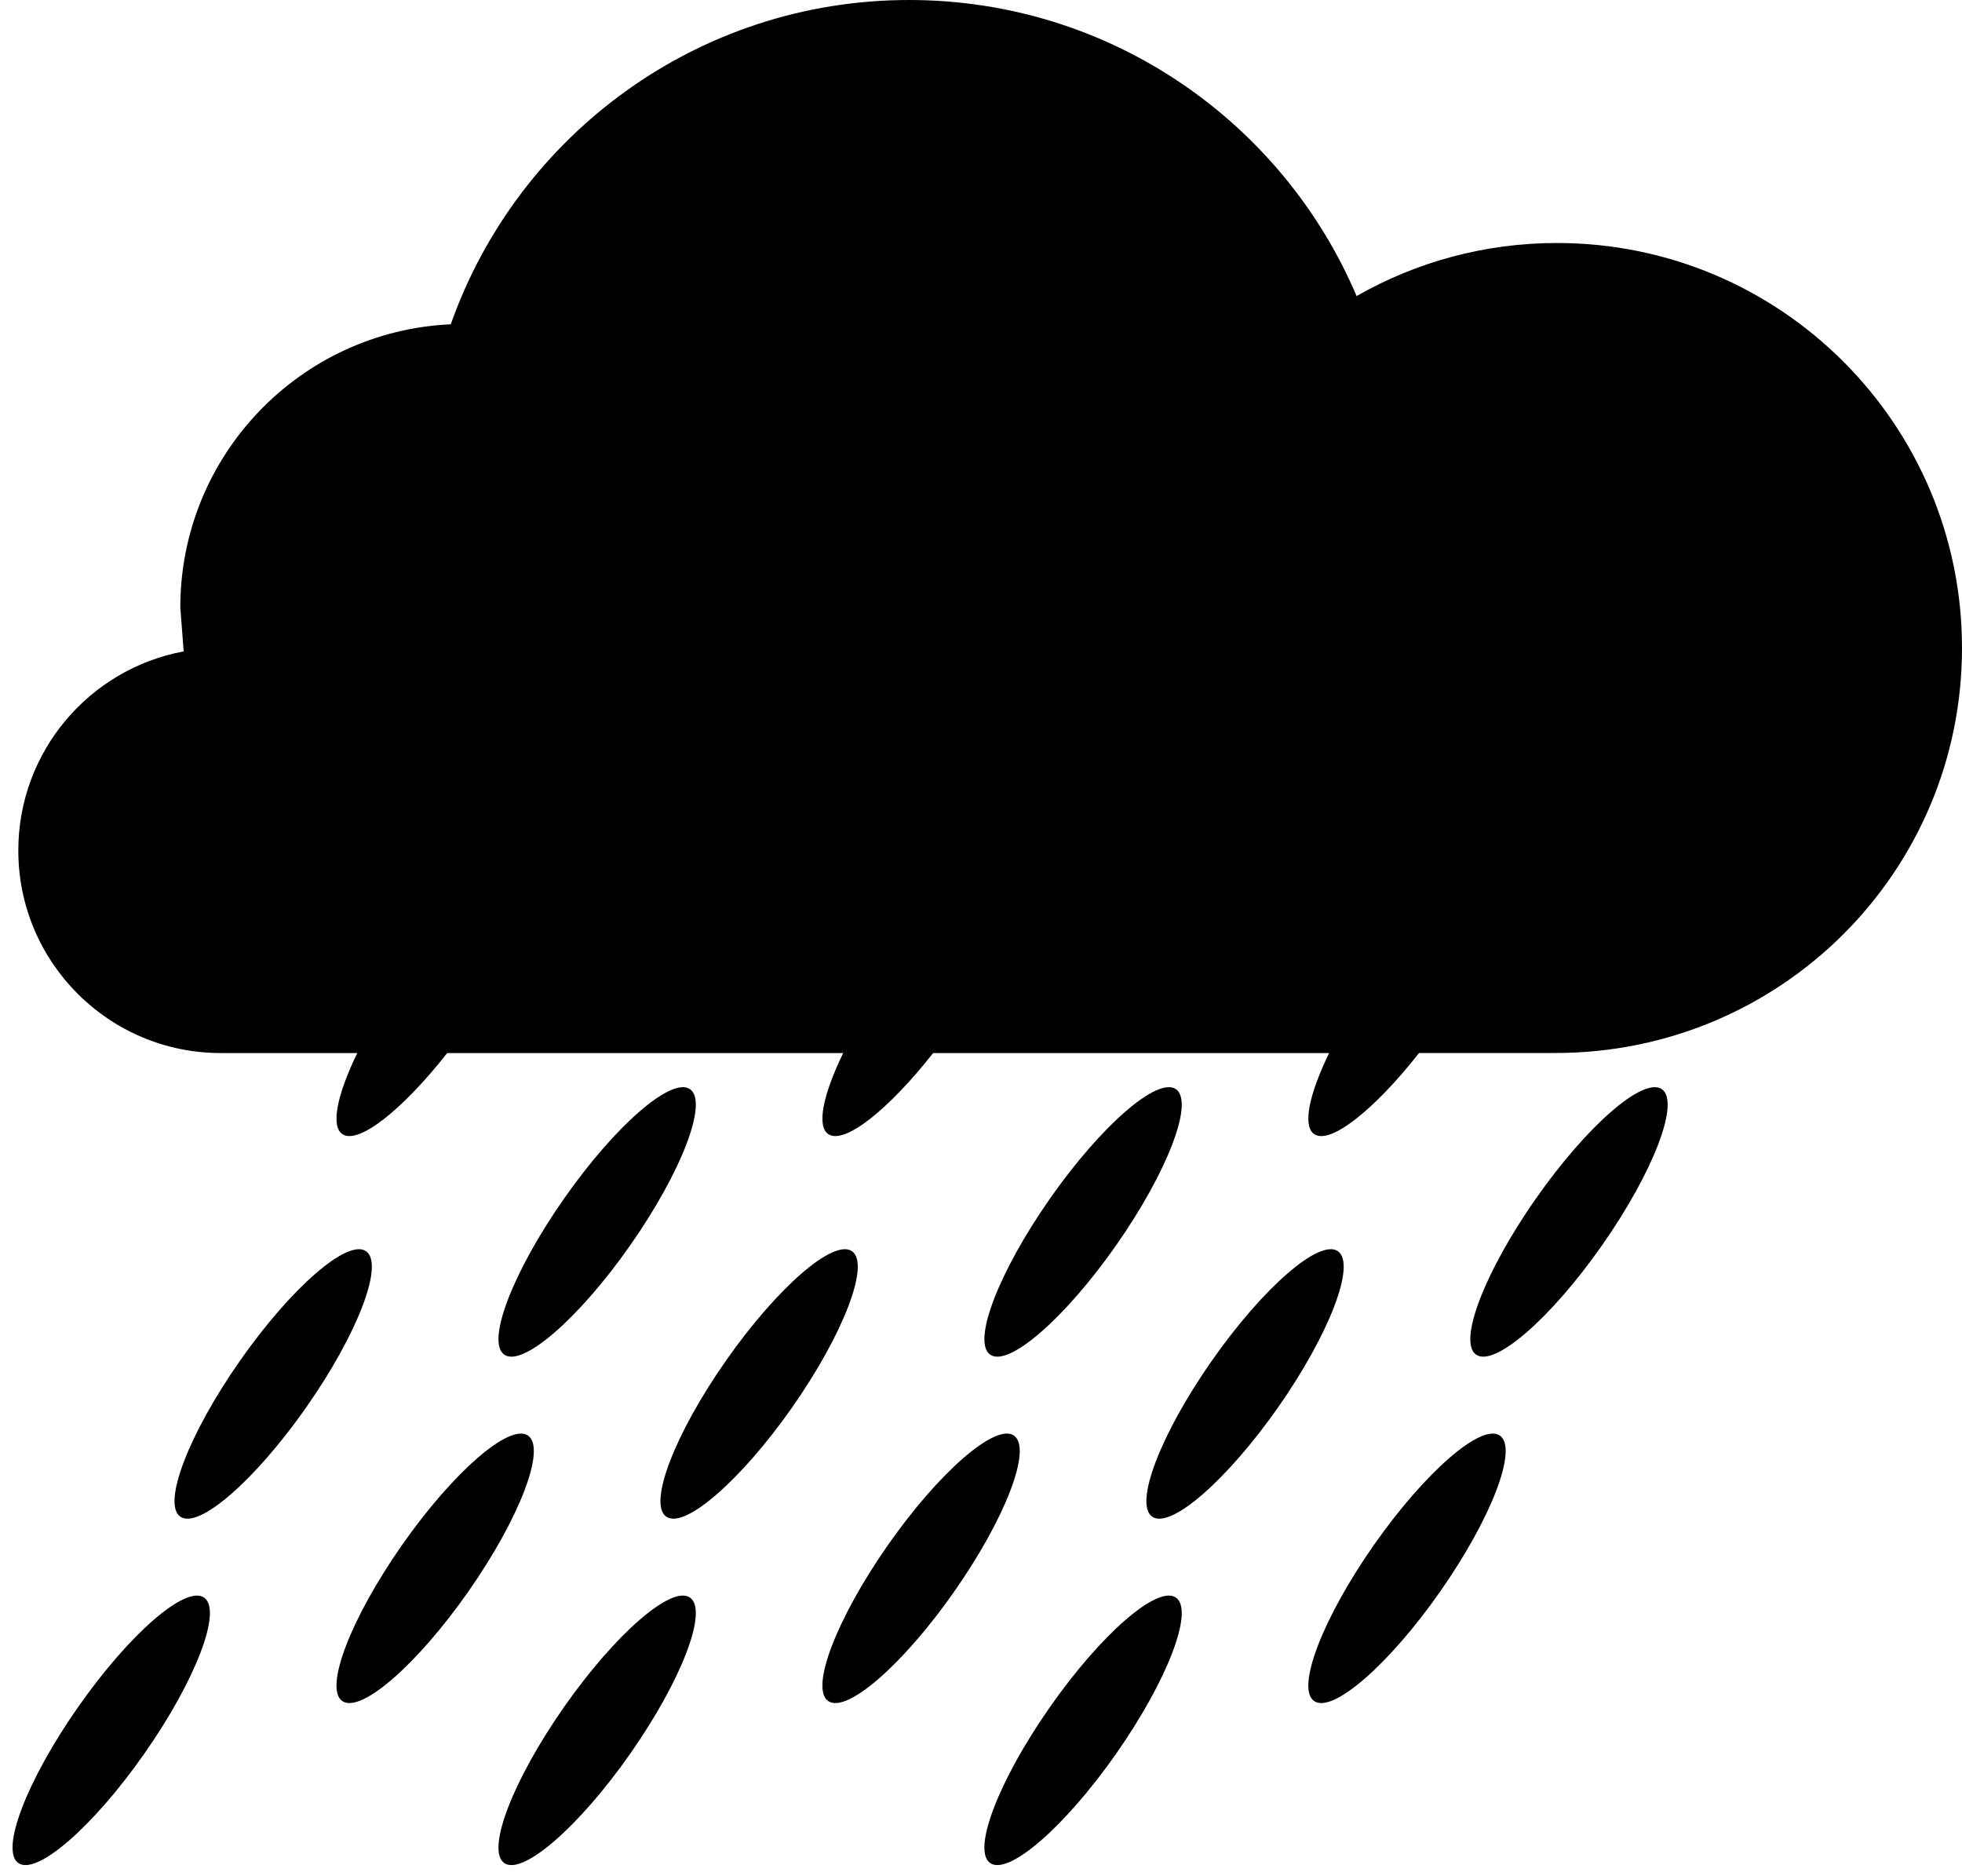 ﻿<?xml version="1.0" encoding="utf-8"?>

<svg xmlns="http://www.w3.org/2000/svg" xmlns:xlink="http://www.w3.org/1999/xlink" version="1.1" viewBox="18.642 20.583 38.358 36.668" preserveAspectRatio="xMidyMid meet">
	<path fill="#000000" fill-opacity="1" d="M 49.083,25.333C 53.456,25.333 57,28.878 57,33.25C 57,37.622 53.456,41.166 49.051,41.166L 46.385,41.166C 45.509,42.281 44.643,42.967 44.333,42.75C 44.103,42.589 44.237,41.969 44.627,41.167L 36.885,41.167C 36.009,42.281 35.143,42.967 34.833,42.75C 34.603,42.589 34.737,41.969 35.127,41.167L 27.385,41.167C 26.509,42.281 25.643,42.967 25.333,42.75C 25.103,42.589 25.237,41.969 25.627,41.167L 22.958,41.167C 20.772,41.167 19,39.394 19,37.208C 19,35.27 20.393,33.657 22.233,33.316L 22.167,32.458C 22.167,29.483 24.512,27.055 27.455,26.922C 28.758,23.23 32.278,20.583 36.417,20.583C 40.346,20.583 43.718,22.969 45.164,26.37C 46.319,25.71 47.657,25.333 49.083,25.333 Z M 23.334,47.181C 24.338,45.748 25.441,44.79 25.799,45.041C 26.157,45.292 25.635,46.656 24.631,48.089C 23.628,49.522 22.525,50.48 22.167,50.229C 21.808,49.978 22.331,48.613 23.334,47.181 Z M 20.168,53.952C 21.171,52.519 22.274,51.561 22.633,51.812C 22.991,52.063 22.468,53.428 21.465,54.86C 20.462,56.293 19.358,57.251 19,57C 18.642,56.749 19.165,55.385 20.168,53.952 Z M 29.668,44.014C 30.671,42.581 31.774,41.623 32.133,41.874C 32.491,42.125 31.968,43.49 30.965,44.922C 29.962,46.355 28.858,47.313 28.5,47.062C 28.142,46.811 28.665,45.447 29.668,44.014 Z M 26.501,50.785C 27.504,49.353 28.608,48.395 28.966,48.645C 29.324,48.896 28.801,50.261 27.798,51.694C 26.795,53.126 25.692,54.084 25.333,53.833C 24.975,53.583 25.498,52.218 26.501,50.785 Z M 32.834,47.181C 33.838,45.748 34.941,44.79 35.299,45.041C 35.657,45.291 35.135,46.656 34.132,48.089C 33.128,49.521 32.025,50.48 31.667,50.229C 31.308,49.978 31.831,48.613 32.834,47.181 Z M 29.668,53.952C 30.671,52.519 31.774,51.561 32.133,51.812C 32.491,52.063 31.968,53.428 30.965,54.86C 29.962,56.293 28.858,57.251 28.5,57C 28.142,56.749 28.665,55.385 29.668,53.952 Z M 39.168,44.014C 40.171,42.581 41.275,41.623 41.633,41.874C 41.991,42.125 41.468,43.489 40.465,44.922C 39.462,46.355 38.358,47.313 38,47.062C 37.642,46.811 38.165,45.447 39.168,44.014 Z M 36.001,50.785C 37.004,49.353 38.108,48.395 38.466,48.645C 38.824,48.896 38.301,50.261 37.298,51.693C 36.295,53.126 35.191,54.084 34.833,53.833C 34.475,53.583 34.998,52.218 36.001,50.785 Z M 42.334,47.181C 43.338,45.748 44.441,44.79 44.799,45.041C 45.157,45.291 44.635,46.656 43.632,48.089C 42.628,49.521 41.525,50.48 41.167,50.229C 40.809,49.978 41.331,48.613 42.334,47.181 Z M 39.168,53.952C 40.171,52.519 41.275,51.561 41.633,51.812C 41.991,52.063 41.468,53.428 40.465,54.86C 39.462,56.293 38.358,57.251 38,57C 37.642,56.749 38.165,55.385 39.168,53.952 Z M 48.668,44.014C 49.671,42.581 50.775,41.623 51.133,41.874C 51.491,42.125 50.968,43.489 49.965,44.922C 48.962,46.355 47.858,47.313 47.5,47.062C 47.142,46.811 47.665,45.447 48.668,44.014 Z M 45.501,50.785C 46.504,49.353 47.608,48.395 47.966,48.645C 48.324,48.896 47.801,50.261 46.798,51.693C 45.795,53.126 44.691,54.084 44.333,53.833C 43.975,53.583 44.498,52.218 45.501,50.785 Z "/>
</svg>
